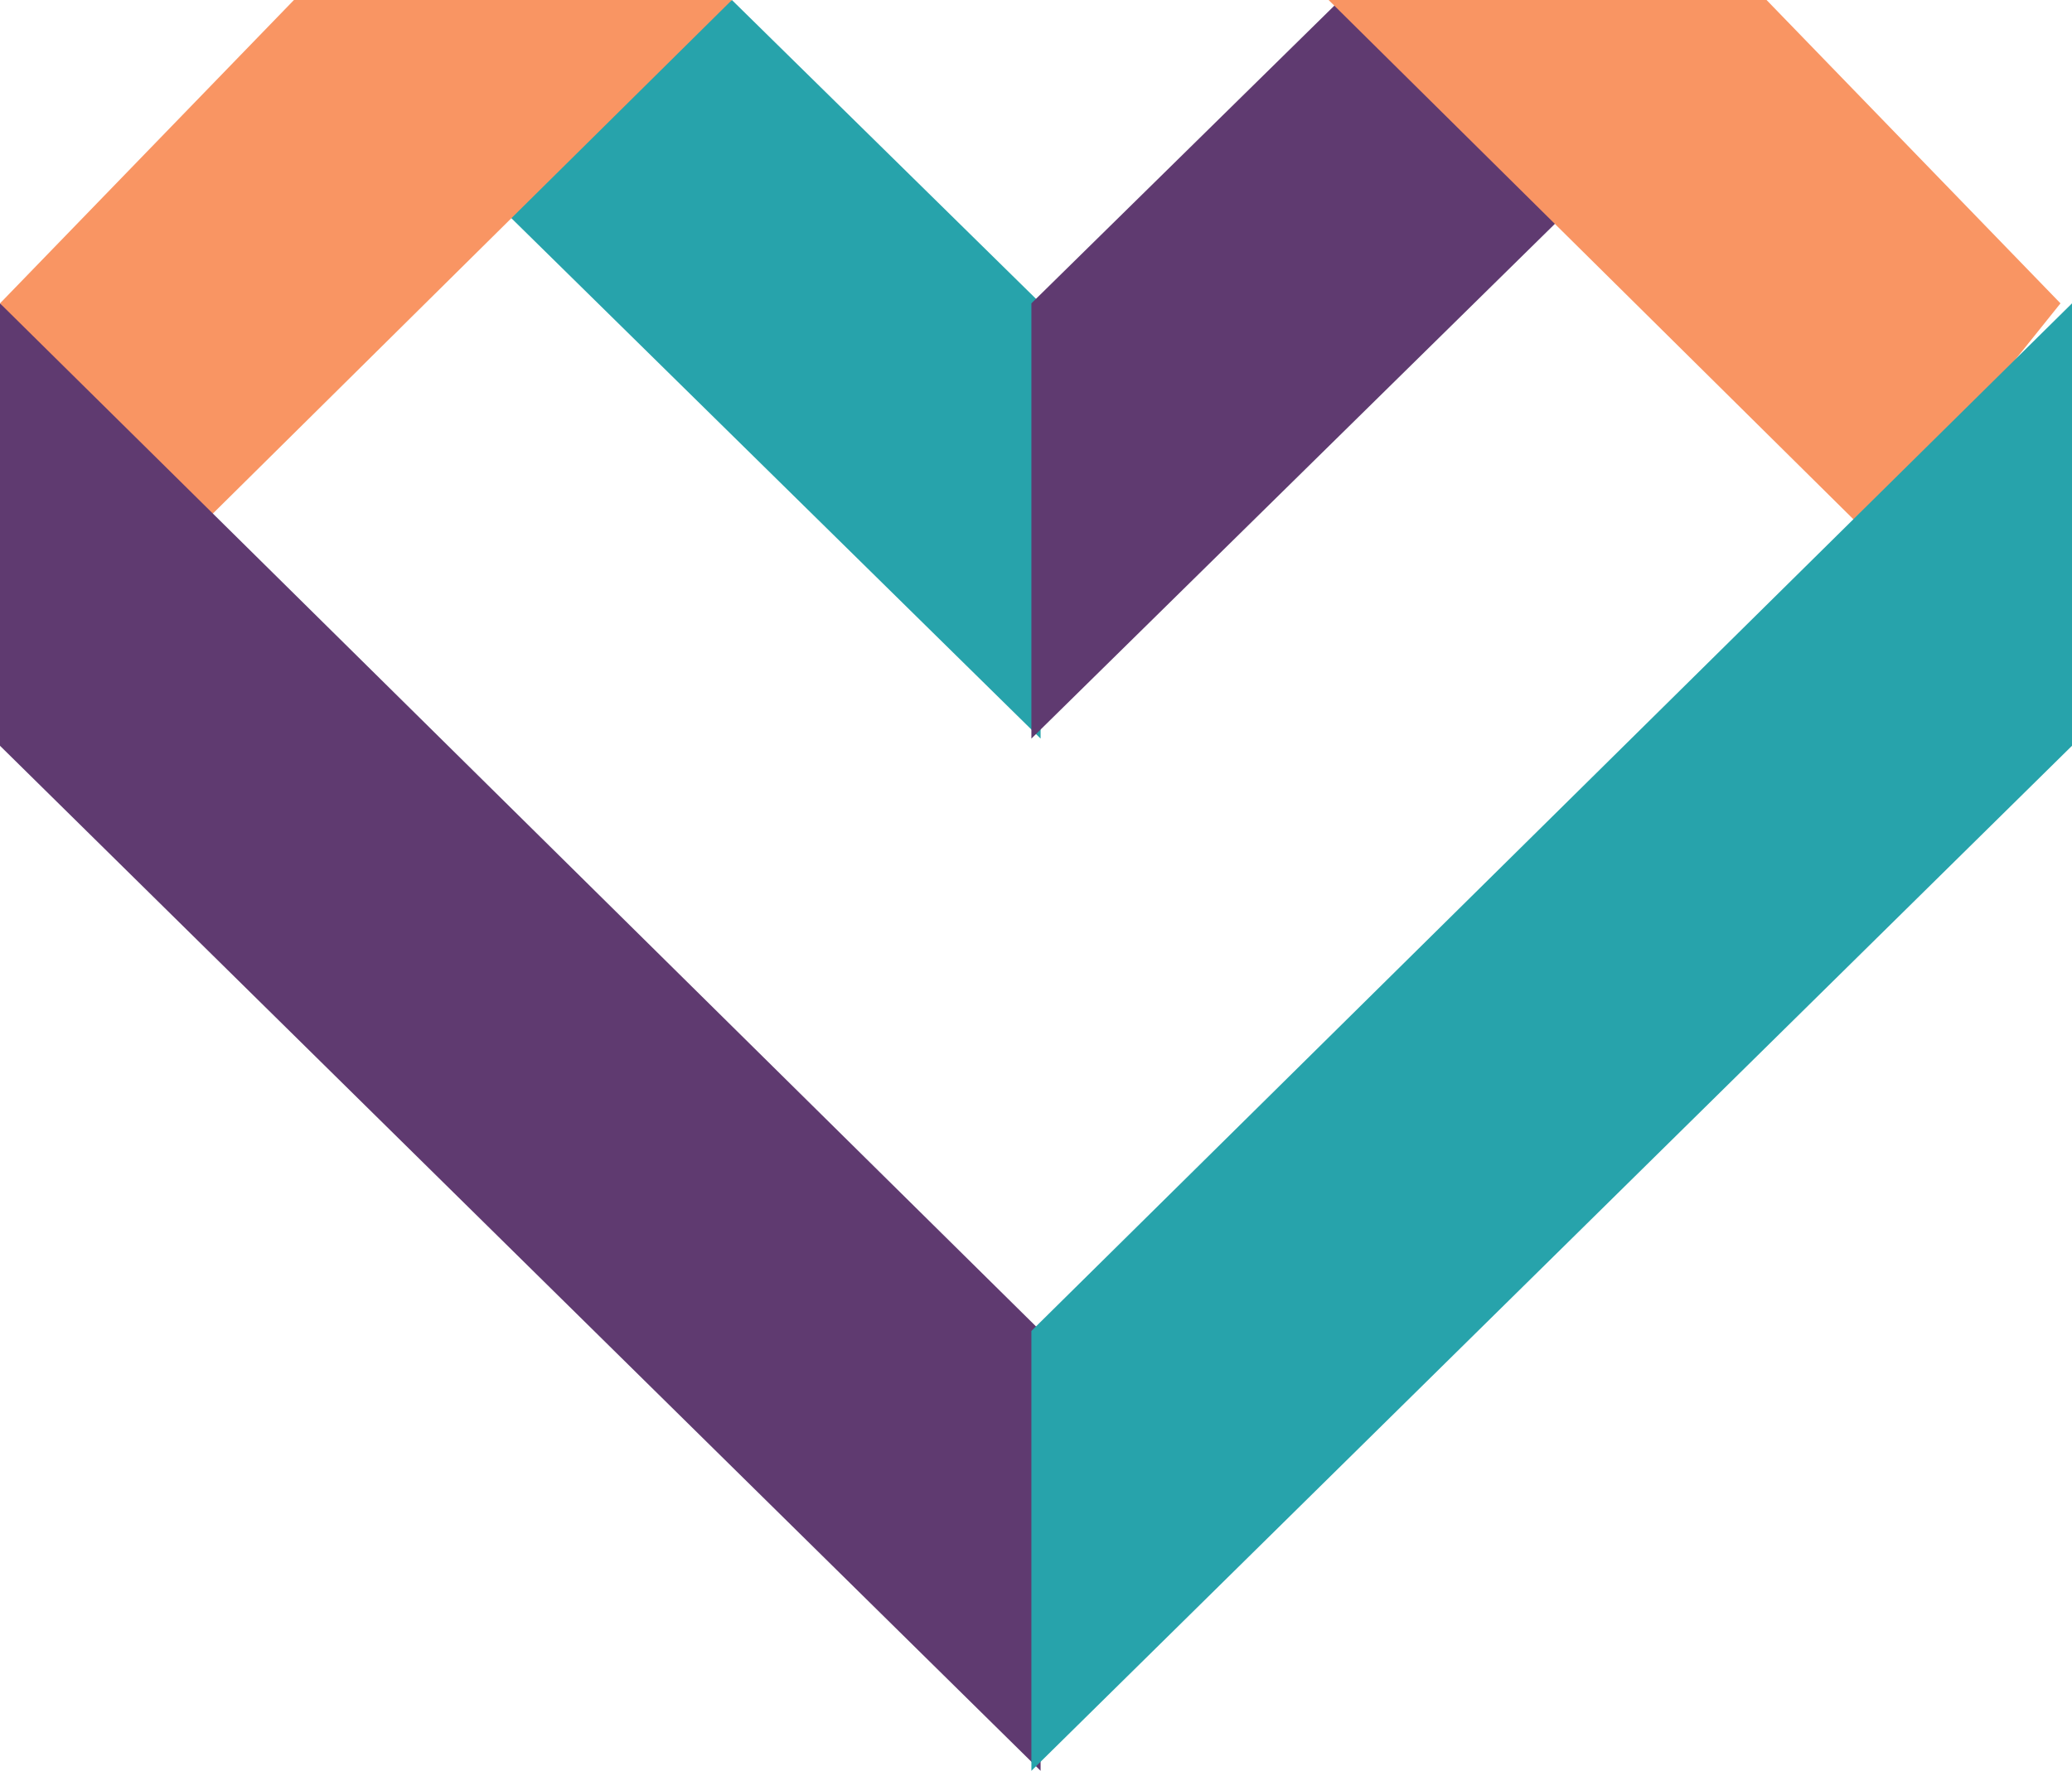 <svg version="1.1" id="图层_1" x="0px" y="0px" width="231.646px" height="197.99px" viewBox="0 0 231.646 197.99" enable-background="new 0 0 231.646 197.99" xml:space="preserve" xmlns="http://www.w3.org/2000/svg" xmlns:xlink="http://www.w3.org/1999/xlink" xmlns:xml="http://www.w3.org/XML/1998/namespace">
  <polyline fill="#27A3AB" points="52.805,20.104 116.338,82.579 116.338,33.917 81.825,0 " class="color c1"/>
  <polygon fill="#F99563" points="81.825,0 32.862,0 0,33.917 21.045,60.143 " class="color c2"/>
  <polyline fill="#5F3A70" points="178.842,20.104 115.308,82.579 115.308,33.917 149.821,0 " class="color c3"/>
  <polygon fill="#5F3A70" points="0,33.917 0,83.383 116.338,197.99 116.338,148.812 " class="color c3"/>
  <polygon fill="#F99563" points="148.534,0 197.497,0 230.359,33.917 209.314,60.143 " class="color c2"/>
  <polygon fill="#27A3AB" points="231.646,33.917 231.646,83.383 115.308,197.99 115.308,148.812 " class="color c1"/>
</svg>